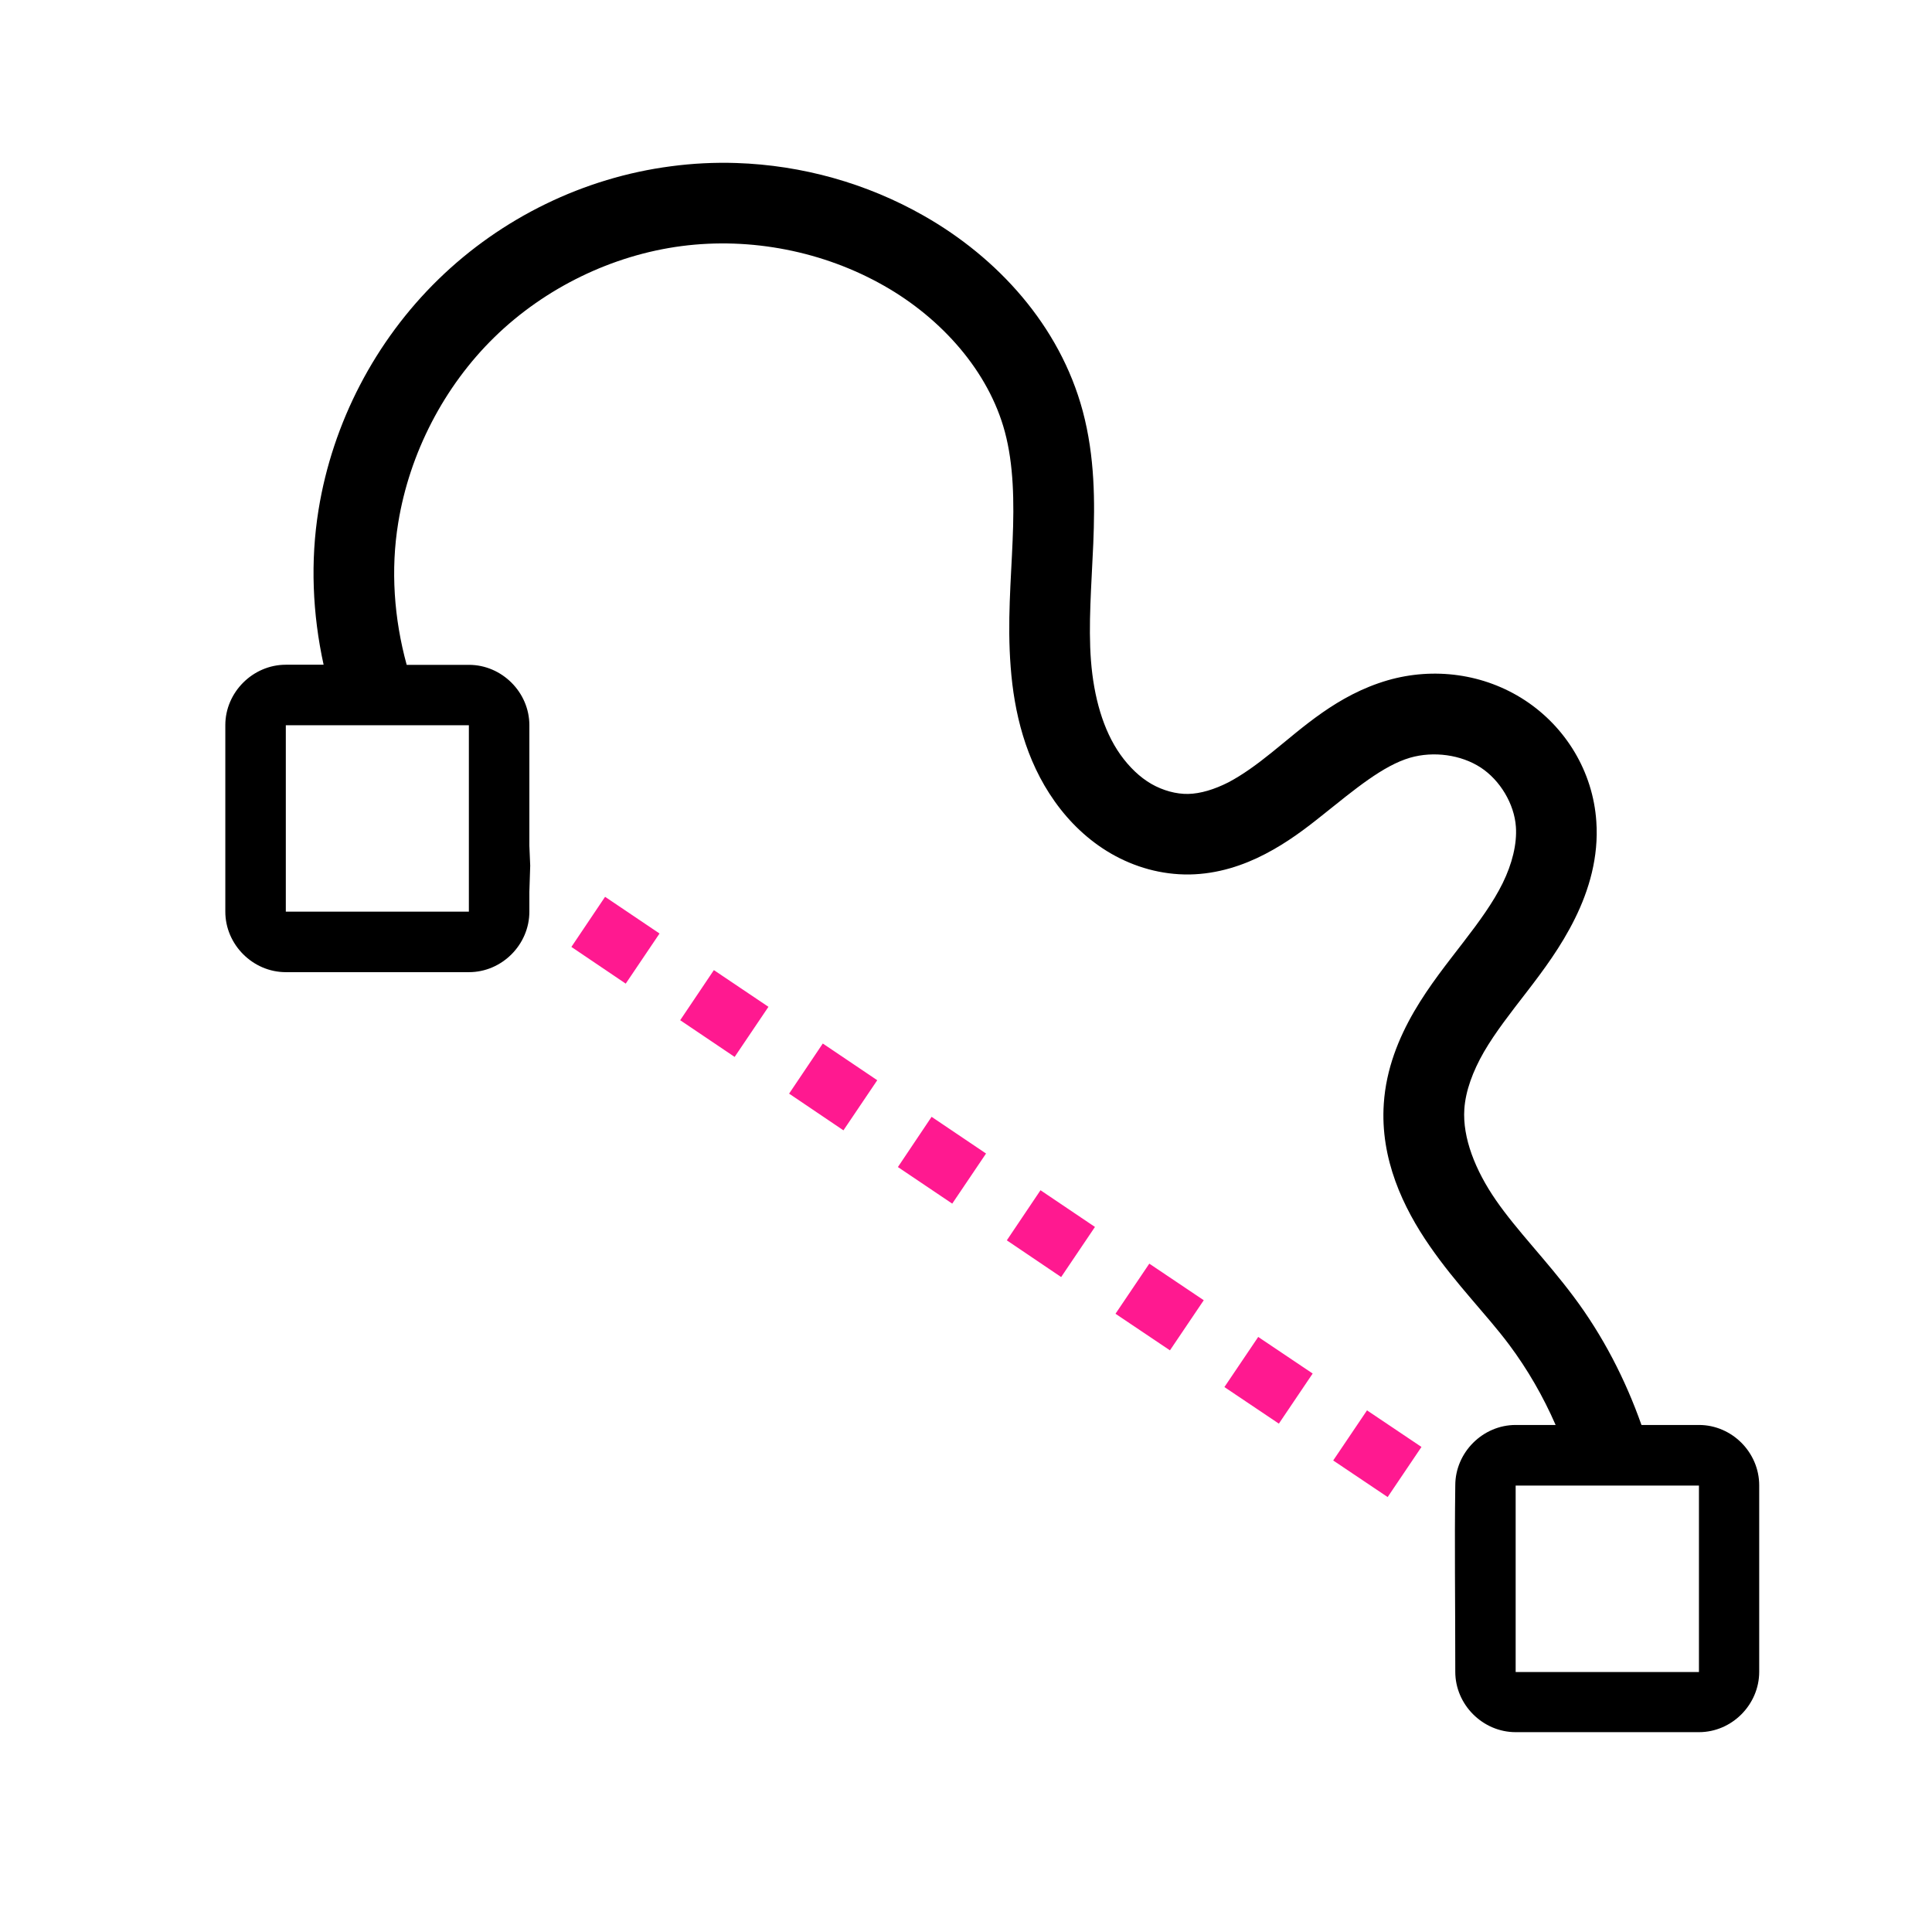 <?xml version="1.0" encoding="UTF-8" standalone="no"?>
<svg
   xmlns:dc="http://purl.org/dc/elements/1.1/"
   xmlns:cc="http://creativecommons.org/ns#"
   xmlns:rdf="http://www.w3.org/1999/02/22-rdf-syntax-ns#"
   xmlns:svg="http://www.w3.org/2000/svg"
   xmlns="http://www.w3.org/2000/svg"
   xmlns:sodipodi="http://sodipodi.sourceforge.net/DTD/sodipodi-0.dtd"
   xmlns:inkscape="http://www.inkscape.org/namespaces/inkscape"
   version="1.1"
   id="svg1"
   width="16"
   height="16"
   viewBox="0 0 16 16"
   sodipodi:docname="transform-2pts-symbolic.svg"
   inkscape:version="1.1-dev (1fceb22, 2019-12-30)">
  <defs
     id="defs299" />
  <style
     id="s0">
.success { fill:#009909; }
.warning { fill:#FF1990; }
.error { fill:#00AAFF; }
</style>
  <style
     id="s2">
@import '../../highlights.css';
</style>
  <sodipodi:namedview
     objecttolerance="10"
     gridtolerance="10"
     guidetolerance="10"
     id="namedview"
     showgrid="true"
     inkscape:zoom="76.83758"
     inkscape:cx="8.6765157"
     inkscape:cy="8.3712592"
     inkscape:window-x="54"
     inkscape:window-y="-8"
     inkscape:document-rotation="0"
     inkscape:window-width="1858"
     inkscape:window-height="1177"
     inkscape:window-maximized="1"
     inkscape:current-layer="layercompo">
    <inkscape:grid
       type="xygrid"
       id="grid" />
  </sodipodi:namedview>
  <g
     inkscape:groupmode="layer"
     id="layercompo"
     inkscape:label="transform-2ptss">
    <path
       inkscape:connector-curvature="0"
       id="rect22048"
       d="M 0,0 H 16 V 16 H 0 Z"
       style="opacity:0;fill:none" />
    <path
       inkscape:connector-curvature="0"
       style="opacity:1"
       d="m 11.321,11.68 -0.28,0.415 0.451,0.303 0.28,-0.415 z"
       id="path319"
       class="warning" />
    <path
       inkscape:connector-curvature="0"
       style="opacity:1"
       d="m 10.42,11.072 -0.28,0.415 0.451,0.303 0.28,-0.415 z"
       id="path317"
       class="warning" />
    <path
       inkscape:connector-curvature="0"
       style="opacity:1"
       d="m 9.518,10.465 -0.28,0.415 0.451,0.303 0.28,-0.415 z"
       id="path315"
       class="warning" />
    <path
       inkscape:connector-curvature="0"
       style="opacity:1"
       d="M 8.617,9.857 8.338,10.272 8.788,10.576 9.068,10.161 Z"
       id="path313"
       class="warning" />
    <path
       inkscape:connector-curvature="0"
       style="opacity:1"
       d="M 7.715,9.249 7.436,9.665 7.886,9.968 8.166,9.553 Z"
       id="path311"
       class="warning" />
    <path
       inkscape:connector-curvature="0"
       style="opacity:1"
       d="M 6.814,8.642 6.535,9.057 6.985,9.361 7.265,8.946 Z"
       id="path309"
       class="warning" />
    <path
       inkscape:connector-curvature="0"
       style="opacity:1"
       d="M 5.912,8.034 5.633,8.449 6.084,8.753 6.364,8.338 Z"
       id="path307"
       class="warning" />
    <path
       class="warning"
       id="path324"
       d="M 5.011,7.427 4.732,7.842 5.182,8.146 5.462,7.731 Z"
       style="opacity:1"
       inkscape:connector-curvature="0" />
    <path
       id="path9609"
       style="opacity:1"
       d="M 6.099,1.35 C 5.918,1.344 5.737,1.353 5.557,1.377 4.835,1.471 4.153,1.804 3.63,2.314 3.107,2.824 2.755,3.499 2.638,4.222 2.569,4.649 2.588,5.085 2.68,5.505 H 2.367 c -0.273,0 -0.501,0.228 -0.501,0.5 V 7.55 c 0,0.273 0.228,0.501 0.501,0.501 h 1.517 c 0.273,0 0.5,-0.228 0.5,-0.501 V 7.385 L 4.391,7.169 4.384,7.004 V 6.006 c 0,-0.273 -0.228,-0.5 -0.5,-0.5 H 3.368 C 3.263,5.123 3.234,4.719 3.298,4.329 3.392,3.751 3.678,3.199 4.095,2.792 4.513,2.384 5.07,2.113 5.644,2.038 6.218,1.963 6.82,2.081 7.322,2.367 7.799,2.638 8.188,3.076 8.322,3.577 8.394,3.846 8.4,4.153 8.386,4.478 8.373,4.803 8.341,5.153 8.37,5.524 8.398,5.897 8.492,6.295 8.734,6.636 8.855,6.807 9.012,6.96 9.203,7.07 c 0.193,0.111 0.415,0.175 0.648,0.172 0.234,-0.004 0.446,-0.075 0.628,-0.17 0.181,-0.094 0.334,-0.21 0.471,-0.32 0.273,-0.218 0.503,-0.411 0.728,-0.477 0.194,-0.056 0.421,-0.025 0.584,0.081 0.161,0.105 0.279,0.302 0.292,0.491 0.01,0.142 -0.031,0.307 -0.109,0.466 -0.079,0.161 -0.196,0.321 -0.327,0.491 -0.131,0.171 -0.28,0.355 -0.407,0.573 -0.127,0.219 -0.232,0.475 -0.251,0.763 -0.031,0.456 0.159,0.86 0.381,1.18 0.219,0.317 0.469,0.565 0.657,0.816 0.153,0.205 0.282,0.429 0.385,0.665 H 12.552 c -0.273,0 -0.5,0.228 -0.5,0.5 -0.007,0.513 0,0.92 0,1.544 0,0.273 0.228,0.5 0.5,0.5 h 1.518 c 0.273,0 0.499,-0.228 0.499,-0.5 v -1.544 c 0,-0.273 -0.226,-0.5 -0.499,-0.5 H 13.594 C 13.46,11.422 13.274,11.061 13.032,10.738 12.806,10.436 12.563,10.192 12.389,9.94 12.218,9.693 12.111,9.422 12.127,9.185 12.137,9.035 12.197,8.872 12.289,8.712 12.383,8.55 12.51,8.388 12.646,8.212 12.782,8.035 12.928,7.84 13.043,7.607 13.159,7.373 13.241,7.098 13.22,6.802 13.192,6.39 12.967,6.021 12.628,5.799 12.29,5.578 11.873,5.524 11.492,5.634 11.073,5.756 10.785,6.029 10.533,6.231 10.408,6.332 10.289,6.418 10.173,6.479 10.057,6.538 9.941,6.573 9.84,6.575 9.741,6.577 9.631,6.547 9.535,6.492 9.438,6.436 9.351,6.351 9.279,6.25 9.134,6.046 9.058,5.768 9.035,5.472 9.012,5.174 9.039,4.85 9.054,4.504 9.068,4.158 9.068,3.784 8.967,3.405 8.776,2.693 8.258,2.132 7.651,1.787 7.177,1.517 6.642,1.368 6.099,1.35 Z M 2.367,6.006 H 3.883 V 7.55 H 2.367 Z M 12.552,12.303 h 1.518 v 1.544 H 12.552 Z"
       inkscape:connector-curvature="0"
       sodipodi:nodetypes="sccccsssssscccsscccccccccccccccccccccccscsssssscccccccccccccccccccscccccccccc" />
  </g>
</svg>
